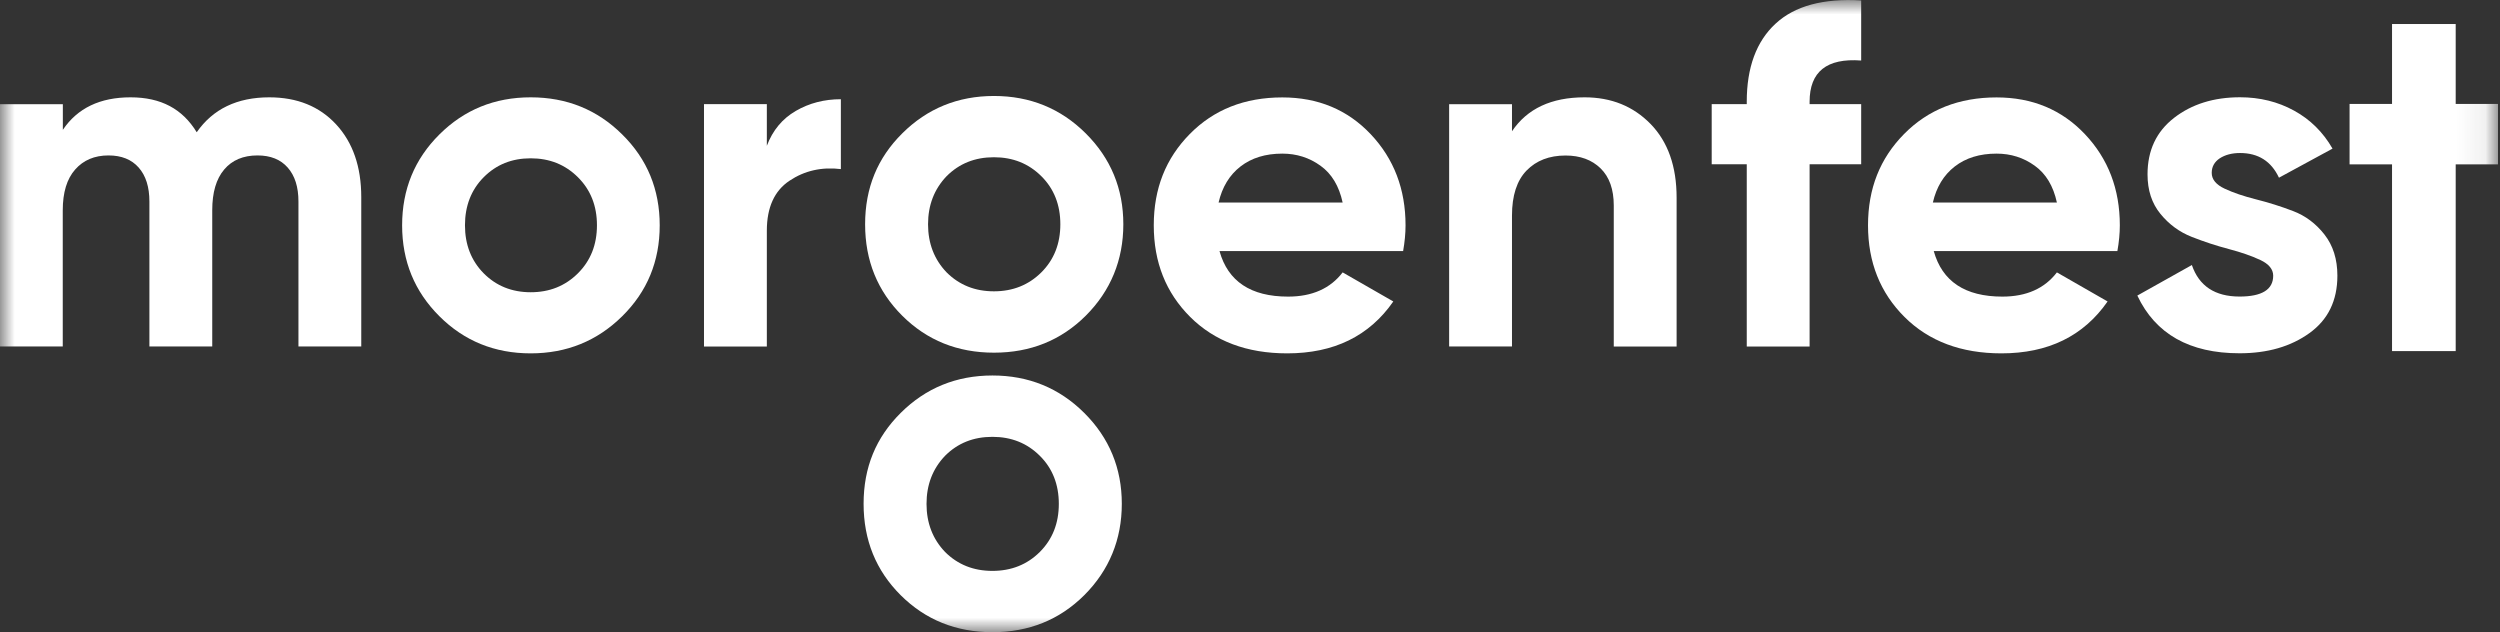 <svg width="87" height="22" viewBox="0 0 87 22" fill="none" xmlns="http://www.w3.org/2000/svg">
<rect x="0" y="0" width="87" height="22" fill="#333333" stroke="none"/>
<mask id="mask0_5_100" style="mask-type:luminance" maskUnits="userSpaceOnUse" x="0" y="0" width="87" height="22">
<path d="M86.93 0H0V22H86.93V0Z" fill="white"/>
</mask>
<g mask="url(#mask0_5_100)">
<path d="M37.784 10.987C36.923 11.844 35.859 12.273 34.591 12.273C33.323 12.273 32.259 11.844 31.398 10.987C30.538 10.13 30.106 9.07 30.106 7.805C30.106 6.54 30.535 5.499 31.398 4.642C32.269 3.775 33.336 3.34 34.591 3.34C35.846 3.34 36.913 3.775 37.784 4.642C38.655 5.509 39.092 6.566 39.092 7.805C39.092 9.044 38.655 10.117 37.784 10.987ZM32.942 9.479C33.384 9.919 33.932 10.138 34.588 10.138C35.245 10.138 35.795 9.919 36.238 9.479C36.68 9.039 36.9 8.48 36.9 7.805C36.9 7.13 36.68 6.569 36.238 6.131C35.795 5.691 35.248 5.472 34.588 5.472C33.929 5.472 33.381 5.691 32.942 6.131C32.51 6.582 32.296 7.141 32.296 7.805C32.296 8.469 32.51 9.028 32.942 9.479Z" fill="white"/>
<path d="M37.731 20.714C36.87 21.57 35.806 22 34.538 22C33.27 22 32.206 21.57 31.345 20.714C30.485 19.857 30.053 18.797 30.053 17.532C30.053 16.267 30.482 15.226 31.345 14.369C32.216 13.502 33.283 13.067 34.538 13.067C35.793 13.067 36.86 13.502 37.731 14.369C38.602 15.236 39.039 16.293 39.039 17.532C39.039 18.771 38.602 19.844 37.731 20.714ZM32.889 19.209C33.331 19.649 33.879 19.867 34.535 19.867C35.192 19.867 35.743 19.649 36.185 19.209C36.627 18.768 36.847 18.209 36.847 17.535C36.847 16.86 36.627 16.298 36.185 15.861C35.743 15.421 35.195 15.202 34.535 15.202C33.876 15.202 33.328 15.421 32.889 15.861C32.457 16.312 32.243 16.87 32.243 17.535C32.243 18.199 32.457 18.758 32.889 19.209Z" fill="white"/>
<path d="M9.369 3.387C10.341 3.387 11.117 3.701 11.699 4.331C12.281 4.961 12.572 5.804 12.572 6.862V12.057H10.386V7.012C10.386 6.506 10.261 6.113 10.012 5.831C9.764 5.549 9.414 5.409 8.961 5.409C8.464 5.409 8.077 5.573 7.802 5.899C7.524 6.226 7.386 6.698 7.386 7.318V12.057H5.199V7.012C5.199 6.506 5.075 6.113 4.826 5.831C4.577 5.549 4.228 5.409 3.775 5.409C3.291 5.409 2.902 5.573 2.616 5.899C2.327 6.226 2.184 6.698 2.184 7.318V12.057H0V3.625H2.187V4.518C2.695 3.764 3.479 3.387 4.543 3.387C5.607 3.387 6.351 3.793 6.846 4.602C7.41 3.793 8.252 3.387 9.372 3.387H9.369Z" fill="white"/>
<path d="M21.653 11.005C20.782 11.865 19.721 12.297 18.468 12.297C17.216 12.297 16.154 11.867 15.291 11.005C14.428 10.146 13.994 9.092 13.994 7.842C13.994 6.593 14.426 5.538 15.291 4.679C16.154 3.82 17.213 3.387 18.468 3.387C19.723 3.387 20.785 3.817 21.653 4.679C22.524 5.538 22.958 6.593 22.958 7.842C22.958 9.092 22.524 10.146 21.653 11.005ZM16.832 9.511C17.266 9.948 17.812 10.17 18.468 10.17C19.125 10.17 19.67 9.951 20.112 9.511C20.554 9.07 20.774 8.514 20.774 7.839C20.774 7.165 20.554 6.608 20.112 6.168C19.67 5.728 19.125 5.509 18.468 5.509C17.812 5.509 17.269 5.728 16.832 6.168C16.398 6.606 16.181 7.165 16.181 7.839C16.181 8.514 16.398 9.07 16.832 9.511Z" fill="white"/>
<path d="M26.686 5.074C26.89 4.534 27.226 4.131 27.695 3.859C28.163 3.588 28.685 3.453 29.262 3.453V5.884C28.595 5.804 27.999 5.939 27.475 6.289C26.951 6.637 26.686 7.217 26.686 8.027V12.06H24.499V3.624H26.686V5.074Z" fill="white"/>
<path d="M42.438 8.736C42.732 9.793 43.529 10.322 44.826 10.322C45.662 10.322 46.295 10.04 46.724 9.479L48.487 10.491C47.651 11.696 46.42 12.297 44.794 12.297C43.394 12.297 42.269 11.875 41.421 11.032C40.574 10.188 40.151 9.126 40.151 7.842C40.151 6.558 40.569 5.512 41.405 4.663C42.242 3.814 43.314 3.39 44.625 3.39C45.866 3.39 46.894 3.817 47.701 4.671C48.508 5.525 48.913 6.582 48.913 7.842C48.913 8.124 48.884 8.422 48.829 8.736H42.441H42.438ZM42.404 7.049H46.724C46.6 6.474 46.343 6.047 45.954 5.768C45.565 5.486 45.12 5.346 44.625 5.346C44.037 5.346 43.553 5.496 43.169 5.794C42.785 6.092 42.531 6.511 42.406 7.051L42.404 7.049Z" fill="white"/>
<path d="M55.145 3.387C56.072 3.387 56.837 3.696 57.441 4.315C58.044 4.935 58.346 5.789 58.346 6.88V12.06H56.159V7.151C56.159 6.59 56.006 6.158 55.701 5.86C55.397 5.562 54.989 5.412 54.481 5.412C53.917 5.412 53.464 5.586 53.125 5.934C52.787 6.282 52.617 6.806 52.617 7.502V12.057H50.43V3.625H52.617V4.568C53.147 3.78 53.989 3.387 55.143 3.387H55.145Z" fill="white"/>
<path d="M64.769 2.106C63.572 2.017 62.974 2.494 62.974 3.54V3.624H64.769V5.717H62.974V12.06H60.787V5.717H59.567V3.624H60.787V3.54C60.787 2.349 61.121 1.442 61.788 0.825C62.455 0.206 63.448 -0.063 64.769 0.016V2.109V2.106Z" fill="white"/>
<path d="M67.294 8.736C67.588 9.793 68.385 10.322 69.682 10.322C70.519 10.322 71.151 10.04 71.58 9.479L73.344 10.491C72.507 11.696 71.276 12.297 69.65 12.297C68.25 12.297 67.125 11.875 66.278 11.032C65.431 10.188 65.007 9.126 65.007 7.842C65.007 6.558 65.425 5.512 66.262 4.663C67.099 3.814 68.171 3.39 69.481 3.39C70.723 3.39 71.75 3.817 72.557 4.671C73.365 5.525 73.77 6.582 73.77 7.842C73.77 8.124 73.741 8.422 73.685 8.736H67.297H67.294ZM67.26 7.049H71.58C71.456 6.474 71.199 6.047 70.81 5.768C70.421 5.486 69.976 5.346 69.481 5.346C68.893 5.346 68.409 5.496 68.025 5.794C67.641 6.092 67.387 6.511 67.263 7.051L67.26 7.049Z" fill="white"/>
<path d="M76.968 6.018C76.968 6.242 77.119 6.427 77.418 6.566C77.717 6.706 78.082 6.83 78.511 6.938C78.94 7.046 79.369 7.18 79.798 7.344C80.227 7.507 80.592 7.779 80.891 8.161C81.19 8.543 81.341 9.02 81.341 9.595C81.341 10.462 81.016 11.127 80.367 11.593C79.719 12.06 78.908 12.294 77.937 12.294C76.198 12.294 75.011 11.625 74.379 10.286L76.277 9.223C76.526 9.953 77.079 10.32 77.937 10.32C78.715 10.32 79.107 10.077 79.107 9.595C79.107 9.371 78.956 9.186 78.657 9.047C78.358 8.907 77.993 8.78 77.564 8.667C77.135 8.554 76.706 8.414 76.277 8.245C75.848 8.077 75.483 7.81 75.184 7.444C74.884 7.078 74.734 6.622 74.734 6.068C74.734 5.235 75.041 4.581 75.657 4.102C76.274 3.624 77.039 3.385 77.953 3.385C78.641 3.385 79.269 3.54 79.832 3.849C80.396 4.157 80.844 4.6 81.172 5.172L79.308 6.184C79.038 5.609 78.586 5.325 77.953 5.325C77.67 5.325 77.437 5.388 77.248 5.509C77.063 5.633 76.968 5.802 76.968 6.015V6.018Z" fill="white"/>
<path d="M86.93 3.617V5.72H85.458V12.218H83.243V5.72H81.765V3.617H83.243V0.836H85.458V3.617H86.93Z" fill="white"/>
</g>
</svg>
